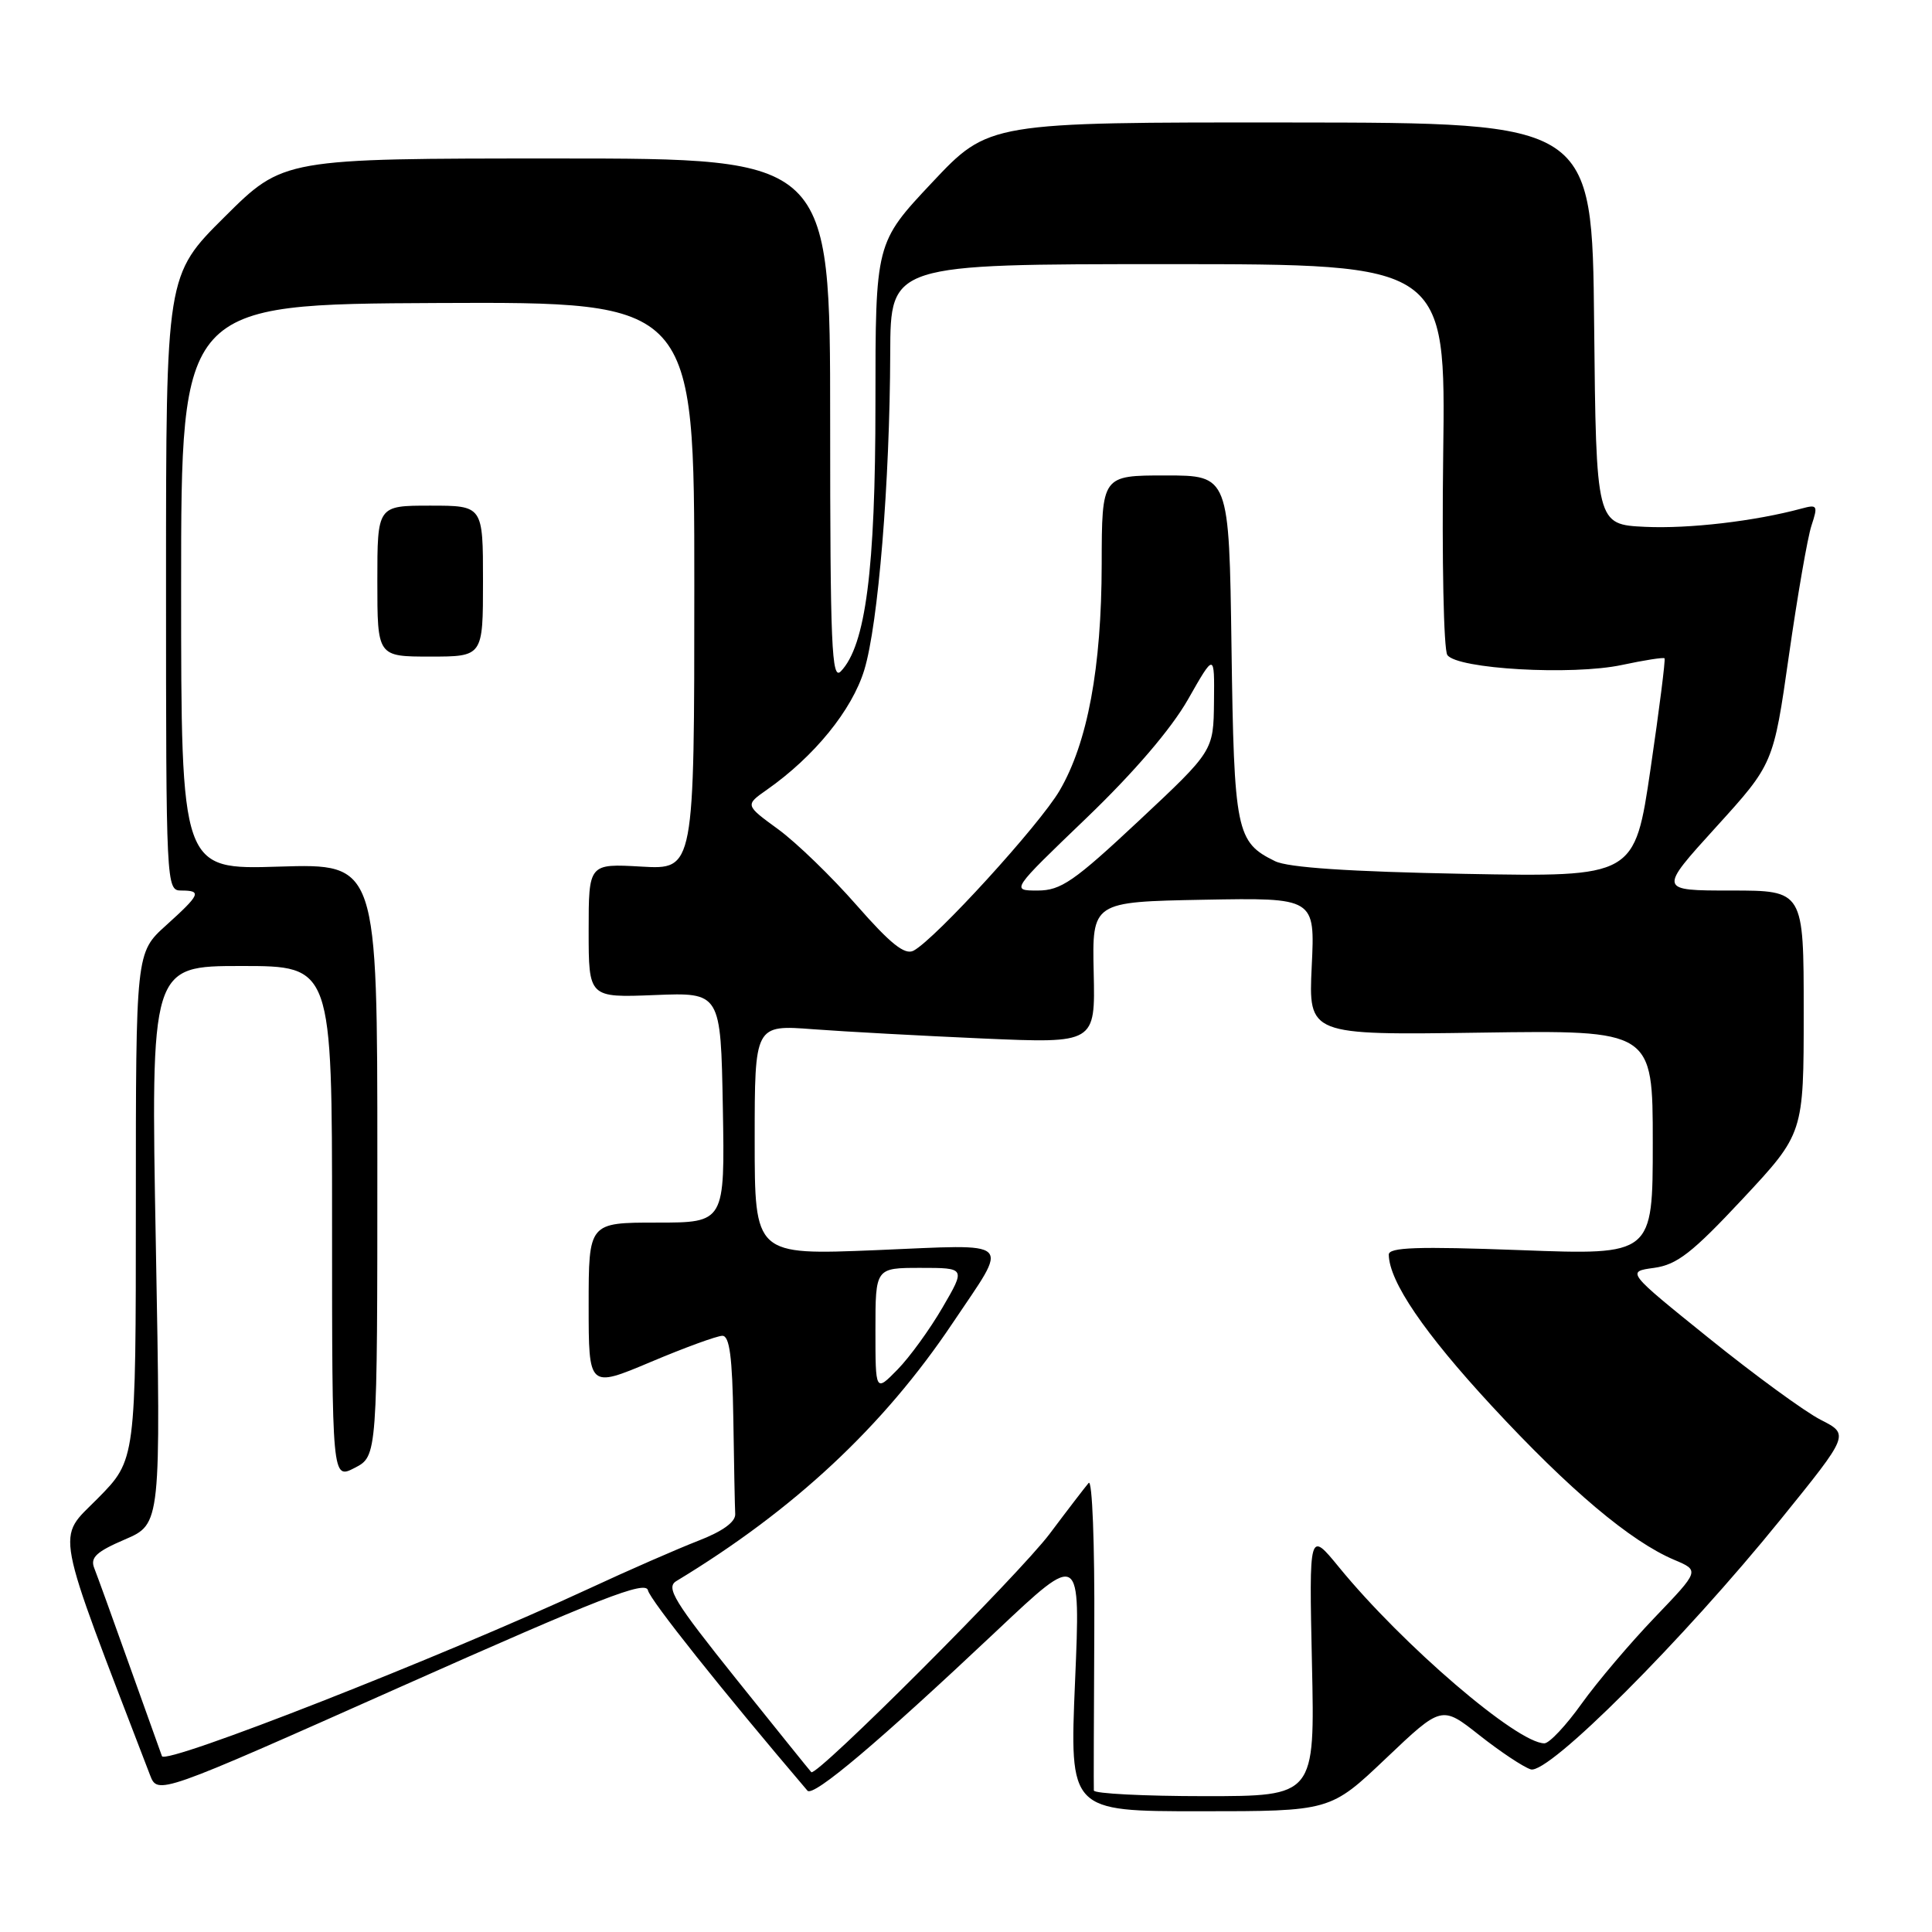 <?xml version="1.0" encoding="UTF-8" standalone="no"?>
<!DOCTYPE svg PUBLIC "-//W3C//DTD SVG 1.1//EN" "http://www.w3.org/Graphics/SVG/1.1/DTD/svg11.dtd" >
<svg xmlns="http://www.w3.org/2000/svg" xmlns:xlink="http://www.w3.org/1999/xlink" version="1.1" viewBox="0 0 256 256">
 <g >
 <path fill="currentColor"
d=" M 183.65 232.99 C 191.03 225.98 191.03 225.98 196.02 229.92 C 198.77 232.09 201.83 234.13 202.83 234.45 C 205.15 235.18 223.02 217.31 235.98 201.29 C 245.06 190.07 245.06 190.07 241.25 188.13 C 239.15 187.06 232.50 182.20 226.47 177.34 C 215.50 168.50 215.50 168.50 219.17 168.00 C 222.21 167.58 224.21 166.03 230.92 158.85 C 239.00 150.19 239.00 150.19 239.00 134.10 C 239.00 118.00 239.00 118.00 229.38 118.00 C 219.75 118.00 219.75 118.00 227.37 109.61 C 234.99 101.22 234.99 101.22 237.04 86.86 C 238.17 78.96 239.51 71.21 240.03 69.64 C 240.91 66.98 240.81 66.82 238.74 67.38 C 232.54 69.06 223.82 70.08 218.00 69.81 C 211.50 69.50 211.50 69.50 211.23 42.88 C 210.97 16.26 210.97 16.26 171.00 16.23 C 131.02 16.20 131.02 16.20 123.51 24.18 C 116.00 32.17 116.00 32.17 116.00 53.50 C 116.00 75.48 114.70 85.54 111.41 88.96 C 110.20 90.22 110.00 85.59 110.00 55.71 C 110.00 21.00 110.00 21.00 73.77 21.00 C 37.54 21.00 37.54 21.00 29.77 28.73 C 22.00 36.45 22.00 36.45 22.00 77.23 C 22.00 117.33 22.03 118.00 24.00 118.00 C 26.78 118.00 26.56 118.50 22.00 122.62 C 18.00 126.23 18.00 126.23 18.00 159.83 C 18.00 193.44 18.00 193.44 12.95 198.55 C 7.46 204.11 6.98 201.59 19.87 235.18 C 20.89 237.85 20.89 237.85 53.20 223.46 C 79.58 211.72 85.57 209.38 85.86 210.73 C 86.14 212.01 95.65 223.96 106.99 237.27 C 107.75 238.17 116.42 230.84 132.10 216.06 C 143.18 205.61 143.18 205.61 142.45 222.81 C 141.72 240.00 141.72 240.00 159.00 240.00 C 176.27 240.00 176.27 240.00 183.65 232.99 Z  M 144.94 237.25 C 144.91 236.84 144.94 227.28 145.00 216.00 C 145.06 204.54 144.73 195.94 144.25 196.50 C 143.78 197.05 141.46 200.07 139.10 203.22 C 135.03 208.64 108.16 235.51 107.50 234.82 C 107.32 234.64 102.86 229.10 97.57 222.50 C 89.32 212.19 88.19 210.36 89.62 209.50 C 105.21 200.07 117.07 189.00 126.24 175.30 C 133.78 164.04 134.67 164.88 116.11 165.65 C 100.00 166.31 100.00 166.31 100.00 151.05 C 100.00 135.79 100.00 135.79 107.75 136.38 C 112.01 136.70 122.17 137.25 130.31 137.61 C 145.13 138.25 145.13 138.25 144.92 128.87 C 144.71 119.50 144.71 119.50 159.48 119.22 C 174.25 118.95 174.25 118.95 173.81 128.05 C 173.38 137.16 173.38 137.16 196.19 136.83 C 219.00 136.50 219.00 136.50 219.00 151.41 C 219.00 166.31 219.00 166.31 201.50 165.65 C 187.79 165.14 184.00 165.27 184.02 166.25 C 184.08 169.82 188.70 176.60 197.65 186.28 C 207.96 197.42 216.04 204.23 221.85 206.69 C 225.21 208.11 225.21 208.11 219.27 214.31 C 216.01 217.71 211.64 222.86 209.57 225.75 C 207.51 228.64 205.29 231.00 204.64 231.00 C 201.04 231.00 185.85 217.97 177.42 207.66 C 173.46 202.82 173.46 202.82 173.84 220.41 C 174.23 238.00 174.23 238.00 159.61 238.00 C 151.58 238.00 144.97 237.66 144.94 237.25 Z  M 21.46 232.70 C 21.22 232.04 19.25 226.55 17.09 220.50 C 14.94 214.45 12.86 208.72 12.48 207.76 C 11.94 206.38 12.78 205.60 16.56 203.98 C 21.32 201.93 21.32 201.93 20.65 164.97 C 19.97 128.00 19.97 128.00 31.99 128.00 C 44.00 128.00 44.00 128.00 44.00 162.03 C 44.00 196.05 44.00 196.05 47.00 194.50 C 50.00 192.95 50.00 192.95 50.00 153.69 C 50.00 114.43 50.00 114.43 37.00 114.83 C 24.00 115.24 24.00 115.24 24.00 77.77 C 24.00 40.31 24.00 40.31 58.00 40.15 C 92.00 40.00 92.00 40.00 92.00 77.61 C 92.00 115.23 92.00 115.23 85.00 114.83 C 78.00 114.43 78.00 114.43 78.00 123.32 C 78.00 132.20 78.00 132.20 86.75 131.85 C 95.50 131.50 95.50 131.50 95.78 146.75 C 96.05 162.00 96.05 162.00 87.03 162.00 C 78.00 162.00 78.00 162.00 78.00 172.97 C 78.00 183.93 78.00 183.93 86.22 180.47 C 90.74 178.56 95.02 177.00 95.72 177.00 C 96.67 177.00 97.04 179.81 97.17 188.00 C 97.26 194.05 97.37 199.73 97.42 200.62 C 97.47 201.67 95.74 202.92 92.50 204.17 C 89.75 205.24 83.22 208.09 78.00 210.52 C 58.47 219.57 21.90 233.92 21.46 232.70 Z  M 64.00 77.00 C 64.00 67.00 64.00 67.00 57.00 67.00 C 50.00 67.00 50.00 67.00 50.00 77.00 C 50.00 87.00 50.00 87.00 57.00 87.00 C 64.00 87.00 64.00 87.00 64.00 77.00 Z  M 116.00 176.23 C 116.00 168.00 116.00 168.00 121.97 168.00 C 127.95 168.00 127.95 168.00 124.89 173.25 C 123.21 176.14 120.53 179.84 118.92 181.48 C 116.00 184.46 116.00 184.46 116.00 176.23 Z  M 113.50 119.94 C 110.20 116.17 105.53 111.65 103.11 109.88 C 98.72 106.68 98.72 106.68 101.61 104.65 C 107.89 100.25 112.90 94.09 114.52 88.78 C 116.37 82.73 117.91 63.91 117.96 46.75 C 118.00 35.00 118.00 35.00 154.78 35.00 C 191.57 35.00 191.57 35.00 191.23 60.25 C 191.05 74.14 191.29 86.08 191.78 86.79 C 193.06 88.65 208.33 89.52 214.92 88.11 C 217.87 87.48 220.41 87.08 220.56 87.23 C 220.70 87.38 219.87 93.96 218.71 101.85 C 216.60 116.21 216.60 116.21 194.05 115.79 C 178.79 115.50 170.67 114.96 168.95 114.11 C 163.80 111.59 163.52 110.21 163.18 85.75 C 162.86 63.00 162.86 63.00 154.43 63.00 C 146.00 63.00 146.00 63.00 145.98 74.75 C 145.96 88.49 144.11 98.42 140.40 104.76 C 137.73 109.32 123.93 124.44 121.05 125.97 C 119.89 126.58 118.00 125.07 113.50 119.94 Z  M 143.93 108.42 C 150.27 102.33 155.18 96.60 157.42 92.67 C 160.93 86.50 160.93 86.50 160.86 93.00 C 160.79 99.50 160.79 99.50 150.91 108.75 C 142.30 116.81 140.57 118.00 137.49 118.00 C 133.95 118.00 133.95 118.00 143.93 108.42 Z "/>
</g>
</svg>
